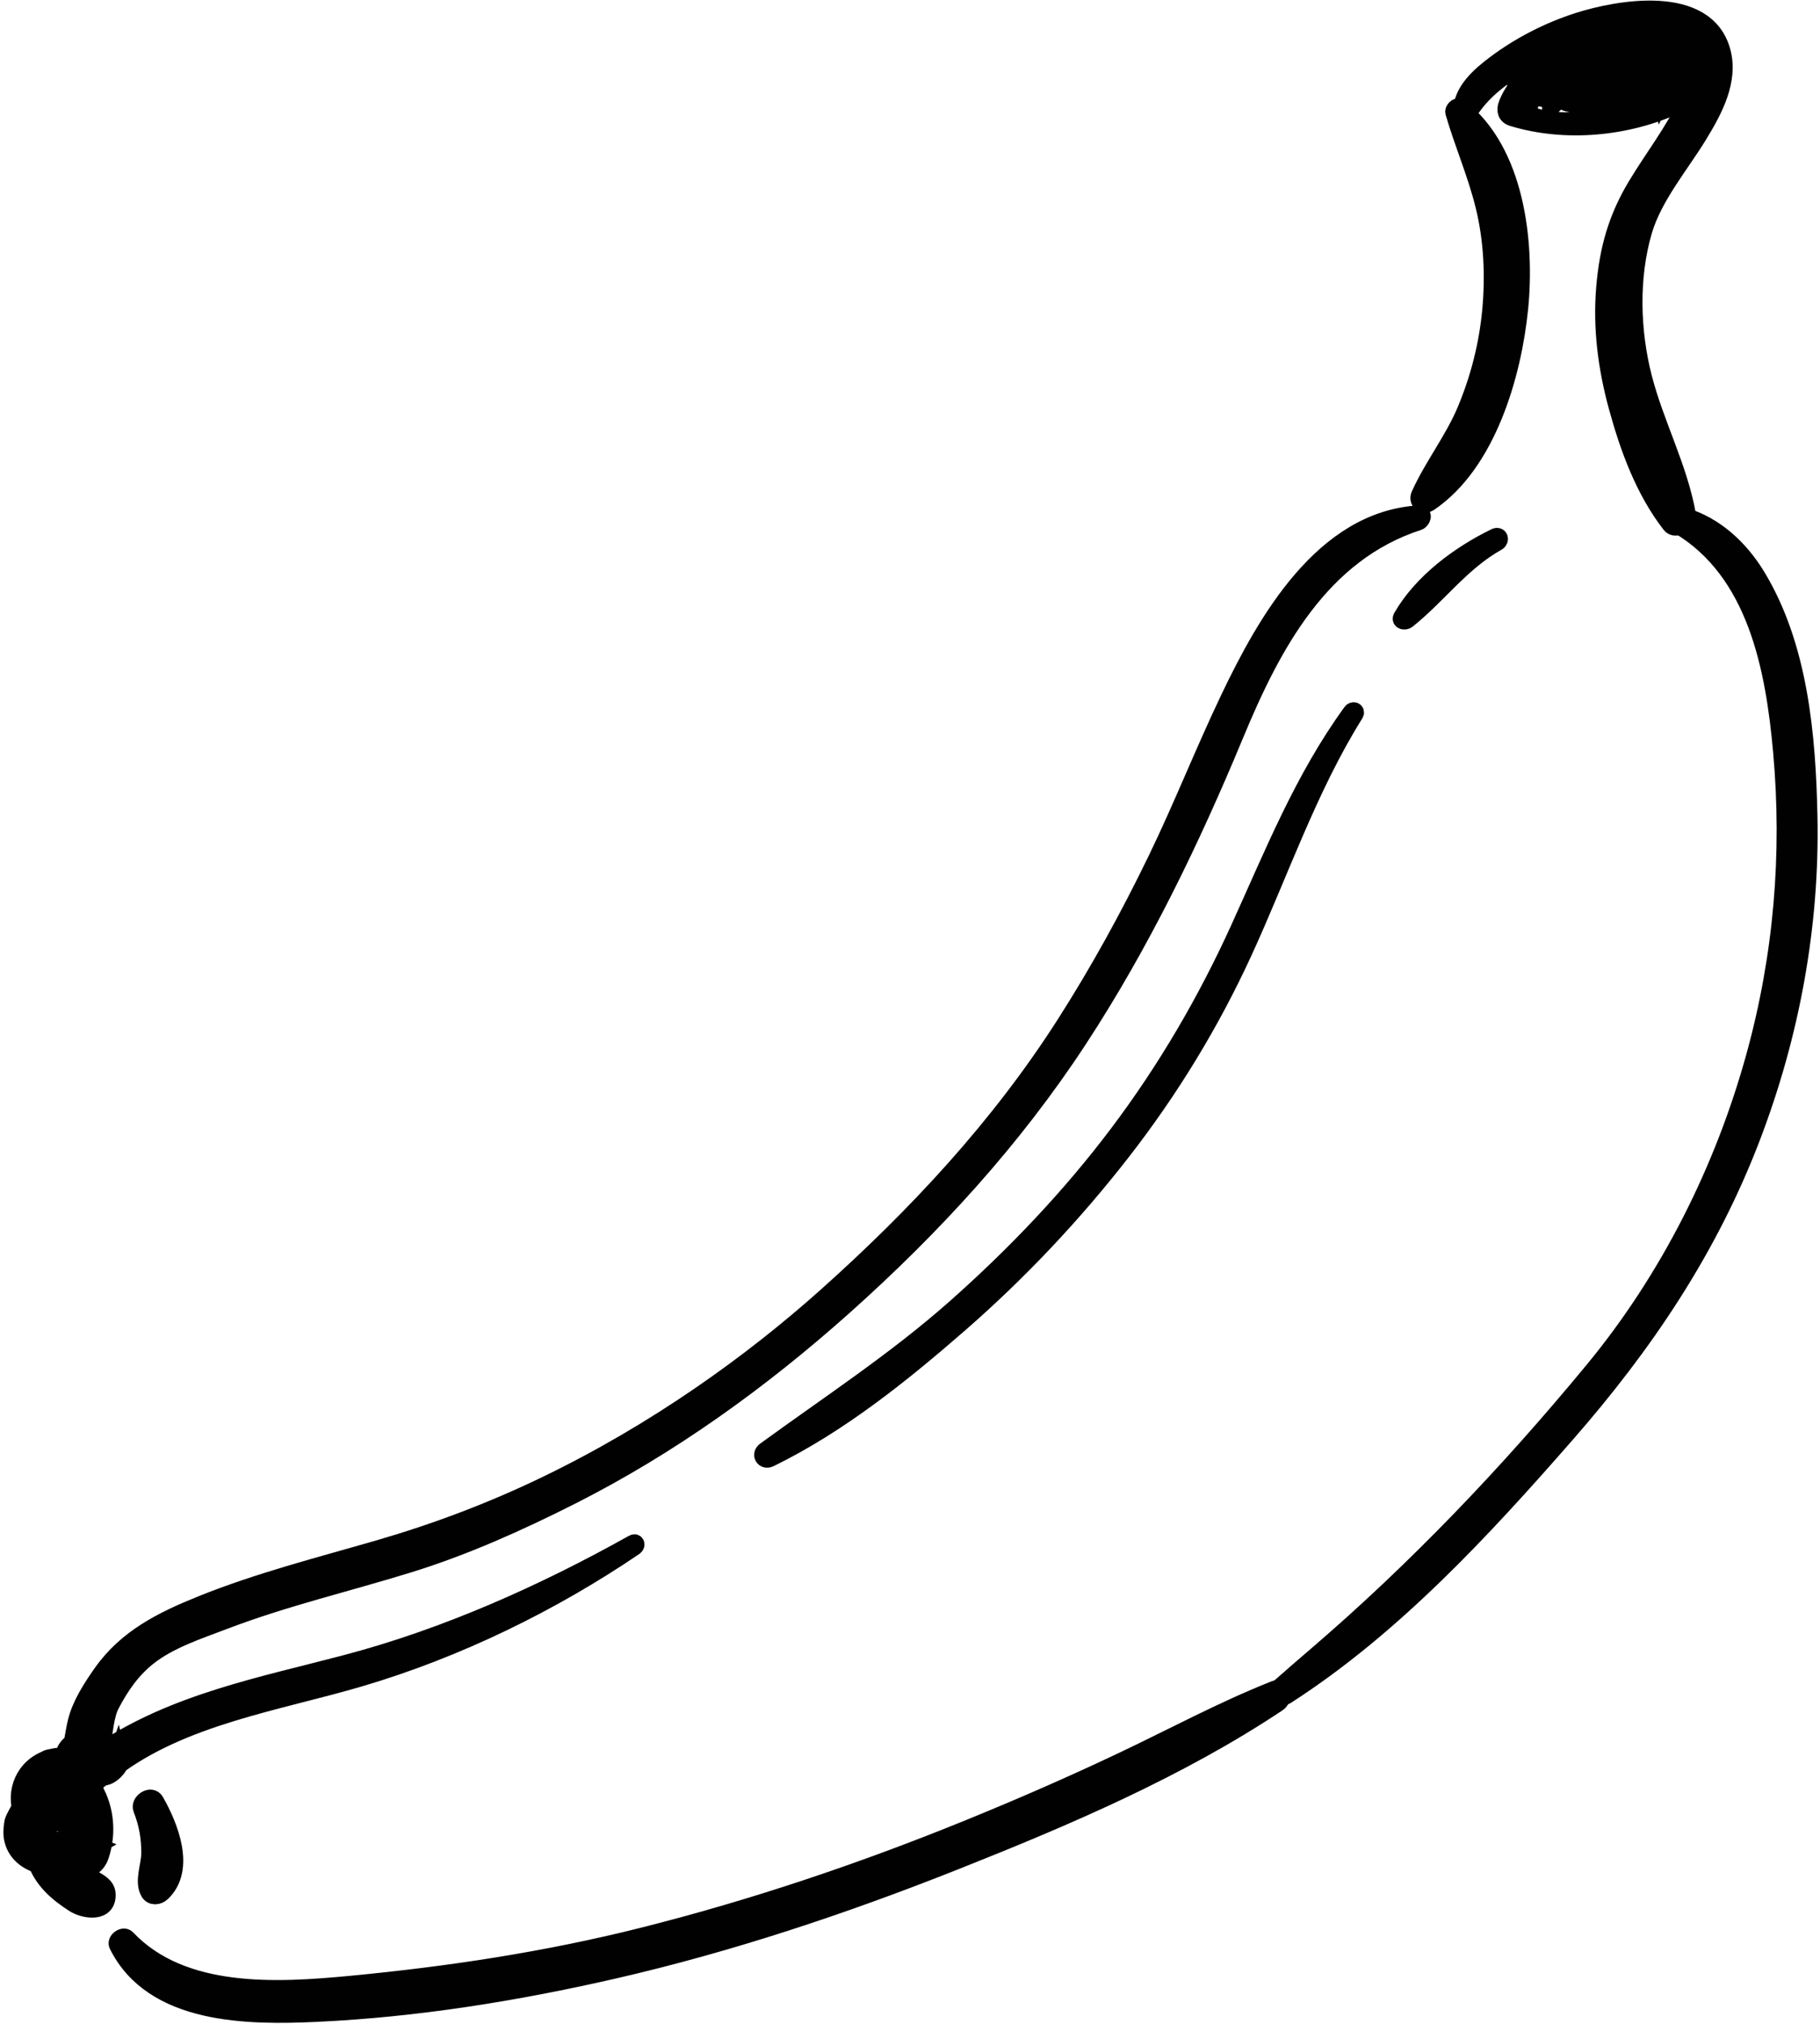 <?xml version="1.0" encoding="UTF-8"?>
<svg width="420px" height="467px" viewBox="0 0 420 467" version="1.1" xmlns="http://www.w3.org/2000/svg" xmlns:xlink="http://www.w3.org/1999/xlink">
    <!-- Generator: Sketch 41 (35326) - http://www.bohemiancoding.com/sketch -->
    <title>banana</title>
    <desc>Created with Sketch.</desc>
    <defs></defs>
    <g id="Page-1" stroke="none" stroke-width="1" fill="none" fill-rule="evenodd">
        <g id="Layer_1" transform="translate(-505, -781)" stroke-width="4" stroke="#010101" fill="#010101">
            <g id="Layer_1_3_">
                <g id="banana" transform="translate(507, 783)">
                    <path d="M325.475,116.615 C303.359,117.913 290.196,141.305 281.737,158.984 C275.852,171.285 270.868,183.994 264.919,196.276 C258.598,209.329 251.604,222.062 243.793,234.287 C228.649,257.99 209.591,278.449 188.665,297.141 C171.521,312.454 149.423,328.416 123.729,340.778 C111.377,346.72 98.603,351.543 85.447,355.357 C71.666,359.354 57.752,362.863 44.422,368.25 C35.406,371.894 27.199,375.949 21.478,384.087 C19.163,387.379 16.652,391.253 15.664,395.183 C15.265,396.769 15.033,398.405 14.721,400.009 C14.564,400.817 14.397,401.62 14.216,402.425 C13.572,405.288 14.079,401.853 16.658,401.294 C17.685,401.494 18.712,401.696 19.74,401.898 C19.969,402.229 19.966,402.067 19.73,401.414 C18.946,397.02 12.299,400.063 12.837,403.623 C13.017,404.81 13.119,406.055 13.918,407.008 C14.403,407.586 15.369,407.934 16.114,407.789 C22.859,406.489 21.044,396.239 23.537,391.429 C25.747,387.161 28.373,383.339 32.157,380.338 C37.131,376.392 43.903,374.217 49.743,371.983 C63.669,366.658 78.255,363.272 92.476,358.861 C105.317,354.879 117.767,349.278 129.754,343.225 C152.673,331.653 173.655,316.502 192.772,299.427 C213.276,281.112 231.813,260.916 246.891,237.881 C261.342,215.801 272.912,191.881 283.001,167.539 C291.575,146.851 302.73,125.696 325.328,118.374 C326.123,118.113 326.721,116.542 325.475,116.615 L325.475,116.615 Z" id="Shape"></path>
                    <path d="M10.619,408.158 C9.482,409.965 7.838,411.76 6.287,413.223 C4.402,415.004 1.769,415.772 1.01,418.449 C0.725,419.454 1.354,420.725 2.468,420.837 C5.577,421.144 7.725,417.948 9.438,415.724 C11.206,413.426 12.361,411.135 12.164,408.235 C12.105,407.378 10.947,407.638 10.619,408.158 L10.619,408.158 Z" id="Shape"></path>
                    <path d="M2.682,415.192 C-1.142,420.745 0.927,427.005 7.851,428.55 C7.312,428.116 6.773,427.685 6.234,427.252 C7.719,431.777 11.165,434.772 15.064,437.273 C17.506,438.84 22.928,439.631 22.683,435.026 C22.584,433.156 20.828,432.349 19.432,431.507 C17.262,430.198 15.39,428.681 13.79,426.71 C11.561,423.965 12.394,422.41 8.251,422.156 C5.025,421.959 4.032,417.754 4.08,415.258 C4.095,414.445 2.964,414.783 2.682,415.192 L2.682,415.192 Z" id="Shape"></path>
                    <path d="M25.145,446.808 C33.302,463.207 55.295,463.286 71.14,462.544 C94.091,461.47 117.175,457.752 139.534,452.627 C166.526,446.439 192.888,437.612 218.604,427.399 C244.039,417.297 270.014,406.208 292.848,391.001 C294.29,390.04 294.601,386.866 292.189,387.82 C280.199,392.568 268.798,398.731 257.148,404.258 C245.46,409.801 233.608,414.977 221.628,419.856 C197.146,429.829 172.031,438.307 146.389,444.763 C124.213,450.347 101.634,453.76 78.886,455.922 C61.911,457.534 40.12,458.838 27.277,445.282 C26.466,444.426 24.632,445.776 25.145,446.808 L25.145,446.808 Z" id="Shape"></path>
                    <path d="M385.357,119.25 C403.29,129.901 407.438,152.132 409.173,171.385 C411.308,195.044 409.306,218.587 403.015,241.506 C395.773,267.889 383.095,293.118 365.663,314.233 C346.167,337.85 324.922,360.164 301.657,380.103 C298.96,382.416 296.27,384.736 293.613,387.092 C292.358,388.205 293.265,390.261 294.887,389.216 C319.533,373.336 340.247,350.866 359.423,328.938 C377.534,308.226 392.372,286.238 402.243,260.414 C411.282,236.765 415.938,211.623 415.412,186.303 C415.026,167.763 413.237,147.141 403.4,130.946 C399.574,124.646 393.811,119.206 386.647,117.127 C385.64,116.832 384.248,118.591 385.357,119.25 L385.357,119.25 Z" id="Shape"></path>
                    <path d="M13.224,408.469 C9.025,409.622 6.848,412.206 6.369,416.523 C6.026,419.621 5.625,423.465 9.837,423.131 C13.112,422.87 16.095,419.961 17.422,417.15 C19.657,412.417 15.699,408.536 11.943,406.322 C10.271,405.338 8.225,407.184 7.823,408.718 C5.758,416.599 7.905,424.261 16.086,427.052 C17.451,427.518 19.155,426.1 19.669,424.964 C22.822,417.986 20.162,400.136 9.181,403.775 C3.598,405.626 1.166,411.417 3.185,416.712 C5.226,422.066 11.08,427.08 16.361,429.055 C18.53,429.866 20.436,428.292 21.118,426.29 C24.218,417.188 20.176,406.546 10.615,403.689 C8.666,403.106 6.884,405.167 6.362,406.755 C3.606,415.147 7.728,423.083 15.263,427.183 C17.208,428.242 19.938,426.263 20.264,424.278 C21.182,418.686 21.124,414.413 16.796,410.312 C15.331,408.924 13.099,409.885 12.029,411.302 C11.077,412.564 10.422,413.805 9.744,415.233 C9.011,416.775 10.549,417.503 11.804,416.886 C13.314,416.146 14.584,415.405 15.922,414.389 C14.537,414.501 13.151,414.614 11.766,414.726 C14.737,418.118 14.997,420.35 14.298,424.76 C15.965,423.791 17.632,422.822 19.299,421.855 C13.365,418.675 10.051,412.946 12.2,406.283 C10.782,407.305 9.364,408.328 7.947,409.349 C15.303,411.495 17.658,420.109 15.444,426.748 C17.029,425.826 18.615,424.904 20.201,423.983 C16.659,422.689 13.689,420.254 11.176,417.491 C9.246,415.369 5.727,410.117 10.092,408.629 C12.718,407.733 14.438,413.225 14.898,414.801 C15.71,417.579 16.093,421.353 14.893,424.072 C16.087,423.377 17.281,422.68 18.476,421.984 C12.413,419.988 11.357,413.861 12.739,408.318 C11.366,409.116 9.992,409.914 8.619,410.714 C11.635,412.436 15.397,416.107 10.977,418.582 C9.636,419.334 10.336,416.645 10.313,415.728 C10.245,412.896 11.266,411.839 13.632,410.437 C14.631,409.843 14.717,408.059 13.224,408.469 L13.224,408.469 Z" id="Shape"></path>
                    <path d="M343.054,121.92 C334.788,125.949 326.2,132.295 321.524,140.375 C321.007,141.267 322.194,141.485 322.745,141.043 C329.988,135.234 335.232,127.737 343.511,123.111 C344.338,122.649 344.036,121.441 343.054,121.92 L343.054,121.92 Z" id="Shape"></path>
                    <path d="M309.895,162.308 C298.698,177.691 291.789,195.1 283.951,212.313 C276.317,229.08 267.12,244.824 256.032,259.548 C244.98,274.226 232.243,287.575 218.501,299.749 C204.697,311.979 189.451,321.911 174.598,332.737 C173.379,333.624 174.304,335.175 175.663,334.511 C191.626,326.722 206.198,315.008 219.517,303.387 C233.239,291.416 245.788,278.08 256.964,263.711 C267.984,249.545 277.402,234.119 284.902,217.815 C293.312,199.529 299.961,179.843 310.671,162.722 C311.064,162.092 310.282,161.775 309.895,162.308 L309.895,162.308 Z" id="Shape"></path>
                    <path d="M144.132,354.126 C123.434,365.71 100.93,375.765 77.968,381.825 C58.486,386.969 38.409,390.762 21.378,402.154 C20.303,402.874 19.181,404.045 19.317,405.467 C19.338,405.691 19.36,405.914 19.381,406.138 C19.575,408.167 21.811,408.471 23.311,407.573 C25.214,406.433 26.203,404.478 26.563,402.334 C26.88,400.438 25.008,399.875 23.572,400.663 C22.287,401.366 21.801,402.476 20.746,403.297 C22.253,403.377 23.76,403.457 25.267,403.537 C25.215,403.326 25.162,403.116 25.109,402.906 C24.707,404.059 24.305,405.214 23.903,406.365 C40.022,393.984 62.101,390.788 81.132,385.169 C103.382,378.6 125.288,367.919 144.431,354.908 C144.926,354.571 144.774,353.767 144.132,354.126 L144.132,354.126 Z" id="Shape"></path>
                    <path d="M333.533,23.942 C335.663,31.257 338.73,38.234 340.533,45.666 C342.429,53.475 342.792,61.771 342.039,69.75 C341.297,77.612 339.335,85.285 336.305,92.569 C333.413,99.515 328.695,105.425 325.639,112.209 C324.962,113.709 326.489,114.895 327.842,113.978 C341.248,104.894 347.117,84.429 348.646,69.215 C350.18,53.931 347.847,32.911 334.803,22.83 C334.204,22.369 333.367,23.374 333.533,23.942 L333.533,23.942 Z" id="Shape"></path>
                    <path d="M336.965,23.886 C342.877,14.335 356.155,9.019 366.51,6.503 C372.159,5.13 378.656,4.627 384.01,7.265 C390.262,10.344 389.902,16.208 387.33,21.686 C384.167,28.427 379.506,34.394 375.673,40.752 C371.128,48.292 369.112,55.443 368.361,64.245 C367.561,73.612 368.75,82.81 371.218,91.848 C373.834,101.421 377.412,111.212 383.519,119.062 C384.729,120.618 387.671,118.474 387.381,116.842 C385.424,105.83 379.999,95.914 377.217,85.067 C374.472,74.359 374.133,61.995 377.25,51.335 C379.601,43.298 385.806,36.066 390.103,29 C393.502,23.407 397.179,16.624 395.37,9.9 C391.714,-3.683 371.408,-0.071 362.07,2.953 C355.291,5.148 348.811,8.472 343.106,12.733 C339.66,15.307 335.206,19.097 335.371,23.809 C335.401,24.701 336.64,24.412 336.965,23.886 L336.965,23.886 Z" id="Shape"></path>
                    <path d="M362.974,7.712 C356.34,11.42 348.8,14.473 345.807,22.054 C345.269,23.416 345.547,24.685 347.043,25.14 C359.361,28.887 373.653,27.475 385.254,22.061 C386.794,21.342 387.798,19.411 387.329,17.777 C383.146,3.216 366.035,8.056 358.729,17.136 C357.473,18.697 357.541,21.202 359.757,21.743 C367.966,23.748 376.261,21.666 383.321,17.241 C385.004,16.186 387.441,11.646 383.81,11.264 C372.248,10.05 358.674,10.407 350.686,20.114 C349.805,21.184 349.183,23.891 350.988,24.537 C364.534,29.386 381.379,20.898 385.704,7.237 C386,6.303 385.581,4.845 384.598,4.454 C375.416,0.805 366.528,1.663 359.634,9.085 C357.811,11.049 358.917,13.899 361.554,13.901 C367.563,13.904 373.548,13.888 379.449,12.632 C378.25,11.959 377.053,11.286 375.852,10.613 C375.838,11.462 375.062,12.154 375.178,13.188 C375.367,14.879 377.439,14.806 378.429,13.824 C377.736,14.512 379.966,13.23 380.221,13.021 C381.277,12.156 381.841,11.351 382.349,10.086 C383.103,8.205 382.354,6.003 379.986,6.22 C374.298,6.741 368.723,7.117 363.006,7.127 C363.647,8.732 364.285,10.338 364.925,11.943 C368.881,7.666 375.105,8.658 379.962,10.574 C379.593,9.647 379.225,8.719 378.856,7.791 C376.123,16.492 363.89,21.448 355.572,18.491 C355.673,19.965 355.773,21.44 355.874,22.914 C361.375,16.206 373.016,16.967 380.75,17.764 C380.913,15.772 381.076,13.78 381.239,11.787 C375.565,15.357 369.404,16.881 362.803,15.285 C363.147,16.821 363.49,18.356 363.831,19.892 C368.891,13.581 378.53,12.338 381.231,21.251 C381.921,19.823 382.615,18.395 383.306,16.967 C372.912,21.964 360.628,22.173 349.517,19.888 C350.006,20.69 350.496,21.492 350.987,22.294 C352.84,16.217 359.617,13.394 363.832,9.142 C364.618,8.354 364.134,7.064 362.974,7.712 L362.974,7.712 Z" id="Shape"></path>
                    <path d="M30.718,415.407 C32.055,418.797 32.624,422.043 32.605,425.674 C32.591,428.428 30.98,432.112 32.384,434.599 C33.03,435.742 34.485,435.602 35.37,434.758 C41.13,429.263 37.132,419.394 33.845,413.627 C32.879,411.931 30.075,413.78 30.718,415.407 L30.718,415.407 Z" id="Shape"></path>
                </g>
            </g>
        </g>
    </g>
</svg>